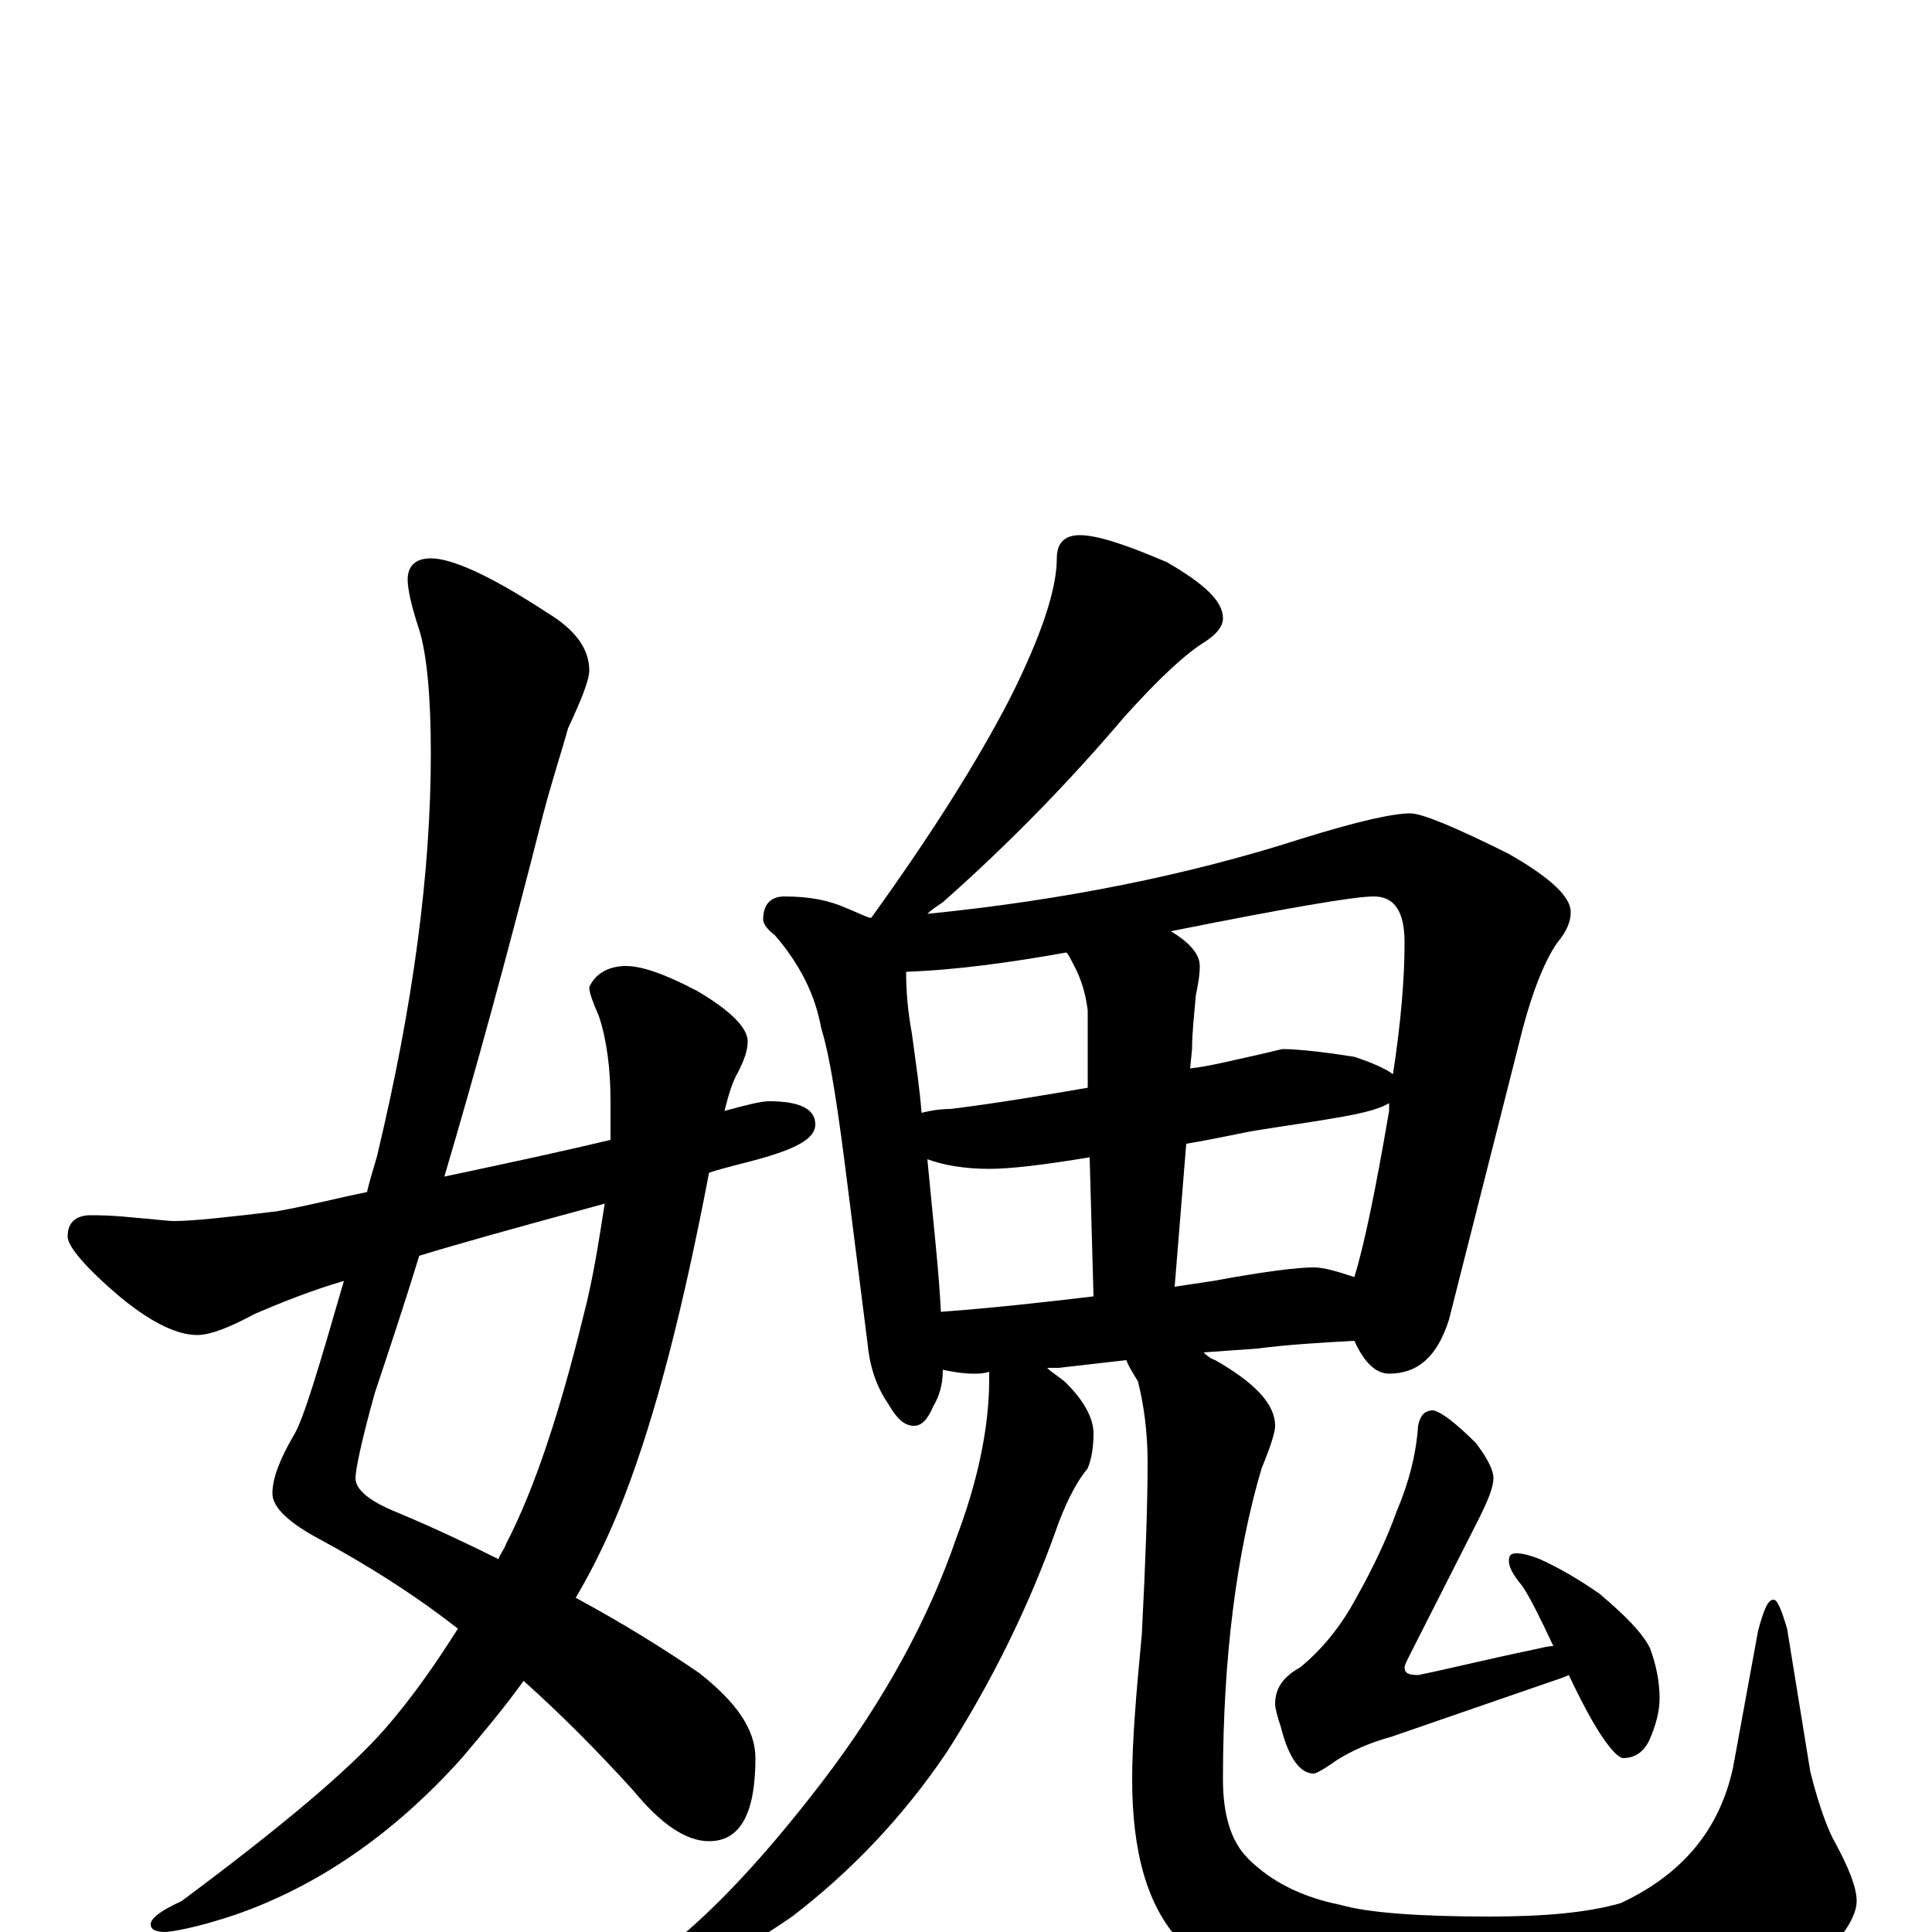 <?xml version="1.0" encoding="utf-8" ?>
<!DOCTYPE svg PUBLIC "-//W3C//DTD SVG 1.1//EN" "http://www.w3.org/Graphics/SVG/1.1/DTD/svg11.dtd">
<svg version="1.1" id="Layer_1" xmlns="http://www.w3.org/2000/svg" xmlns:xlink="http://www.w3.org/1999/xlink" x="0px" y="145px" width="1000px" height="1000px" viewBox="0 0 1000 1000" enable-background="new 0 0 1000 1000" xml:space="preserve">
<g id="Layer_1">
<path id="glyph" transform="matrix(1 0 0 -1 0 1000)" d="M223,711C234,711 254,702 283,683C298,674 305,664 305,653C305,648 301,638 294,623C291,612 286,597 281,578C263,507 246,445 230,391C263,398 291,404 316,410C316,417 316,423 316,430C316,447 314,462 310,474C307,481 305,486 305,489C308,496 315,500 324,500C332,500 344,496 361,487C378,477 387,468 387,461C387,456 385,451 382,445C379,440 377,433 375,425C386,428 394,430 398,430C414,430 422,426 422,418C422,411 413,406 396,401C386,398 376,396 367,393C354,325 340,269 323,225C316,207 308,190 298,173C322,160 343,147 362,134C381,119 391,105 391,90C391,61 383,47 367,47C355,47 342,56 328,73C309,94 290,113 271,130C261,116 250,103 239,90C204,51 165,24 122,9C107,4 95,1 86,0C81,0 78,1 78,4C78,7 83,11 94,16C145,54 181,84 200,106C213,121 225,138 237,157C214,175 190,190 166,203C149,212 141,220 141,227C141,235 145,245 152,257C157,265 165,292 178,337C161,332 146,326 132,320C119,313 109,309 102,309C92,309 79,315 63,328C44,344 35,355 35,360C35,367 39,371 47,371C50,371 57,371 67,370C79,369 87,368 90,368C100,368 118,370 143,373C160,376 175,380 190,383C191,388 193,394 195,401C214,480 223,549 223,610C223,639 221,661 217,674C213,686 211,695 211,700C211,707 215,711 223,711M313,377C265,364 233,355 217,350C209,324 201,300 194,279C187,254 184,239 184,235C184,229 191,223 206,217C225,209 242,201 258,193C259,196 261,198 262,201C277,230 290,270 302,319C307,338 310,358 313,377M559,723C568,723 583,718 604,709C623,698 633,689 633,680C633,676 630,672 624,668C614,662 600,649 582,629C554,596 523,564 488,533C485,531 482,529 480,527C550,534 615,547 674,566C703,575 721,579 730,579C736,579 753,572 781,558C802,546 813,536 813,528C813,523 811,518 806,512C799,502 792,484 786,459l-36,-142C744,298 734,289 719,289C712,289 706,295 701,306C683,305 666,304 651,302l-28,-2C624,299 626,297 629,296C650,284 660,273 660,262C660,259 658,252 653,240C640,196 633,142 633,79C633,61 637,47 646,38C658,26 674,18 694,14C708,10 734,8 771,8C799,8 822,10 839,15C871,30 890,53 897,85l13,71C913,167 915,172 918,172C920,172 922,167 925,157l12,-74C942,63 947,51 950,46C957,33 961,23 961,16C961,10 957,2 948,-8C937,-20 917,-31 890,-40C858,-49 823,-54 786,-54C755,-54 723,-51 690,-44C655,-36 629,-23 611,-5C594,13 586,41 586,79C586,98 588,123 591,154C593,193 594,222 594,243C594,259 592,273 589,285C586,290 584,293 583,296l-35,-4C546,292 544,292 542,292C545,289 549,287 552,284C561,275 566,266 566,258C566,251 565,245 563,240C558,234 553,225 548,212C533,169 513,129 490,93C467,59 440,31 410,8C380,-13 355,-23 336,-23l-8,0C328,-22 331,-19 336,-15C362,3 392,34 425,77C458,120 481,163 495,204C506,233 512,261 512,286C512,287 512,289 512,290C509,289 507,289 504,289C498,289 493,290 488,291C488,283 486,277 483,272C480,265 477,262 473,262C468,262 464,266 460,273C453,283 450,294 449,305l-10,79C434,424 430,452 425,468C422,485 414,501 401,516C397,519 395,522 395,524C395,532 399,536 406,536C419,536 429,534 438,530C443,528 447,526 450,525l1,0C482,568 506,606 523,639C539,671 547,695 547,711C547,719 551,723 559,723M487,321C514,323 541,326 566,329l-2,72C540,397 523,395 512,395C499,395 488,397 480,400C483,368 486,342 487,321M614,408l-6,-74C615,335 621,336 628,337C655,342 672,344 680,344C685,344 692,342 701,339C706,355 712,384 719,425C719,426 719,428 719,429C714,426 706,424 695,422C678,419 663,417 651,415C644,414 632,411 614,408M477,424C481,425 486,426 492,426C516,429 540,433 563,437l0,40C562,485 560,493 555,502C554,504 553,506 552,507C524,502 496,498 469,497C469,486 470,476 472,465C474,450 476,437 477,424M606,518C616,512 621,506 621,500C621,495 620,490 619,485C618,474 617,465 617,457l-1,-10C625,448 633,450 642,452C656,455 663,457 664,457C670,457 682,456 701,453C710,450 717,447 721,444C725,470 727,493 727,512C727,528 722,536 711,536C701,536 666,530 606,518M742,270C746,269 753,264 764,253C770,245 773,239 773,235C773,230 770,223 765,213l-35,-69C728,140 727,138 727,137C727,134 729,133 734,133C749,136 769,141 793,146C798,147 801,148 804,148C797,163 792,173 788,179C783,185 781,189 781,192C781,195 782,196 785,196C788,196 792,195 797,193C808,188 818,182 828,175C841,164 850,155 854,147C857,139 859,130 859,121C859,114 857,107 854,100C851,93 846,90 840,90C839,90 836,92 833,96C828,102 821,114 812,133C810,132 807,131 804,130l-84,-29C709,98 700,94 692,89C685,84 681,82 680,82C673,82 667,90 663,106C661,112 660,116 660,118C660,126 664,132 673,137C684,146 694,158 702,173C711,189 718,204 723,218C729,232 733,247 734,262C735,267 737,270 742,270z"/>
</g>
</svg>

